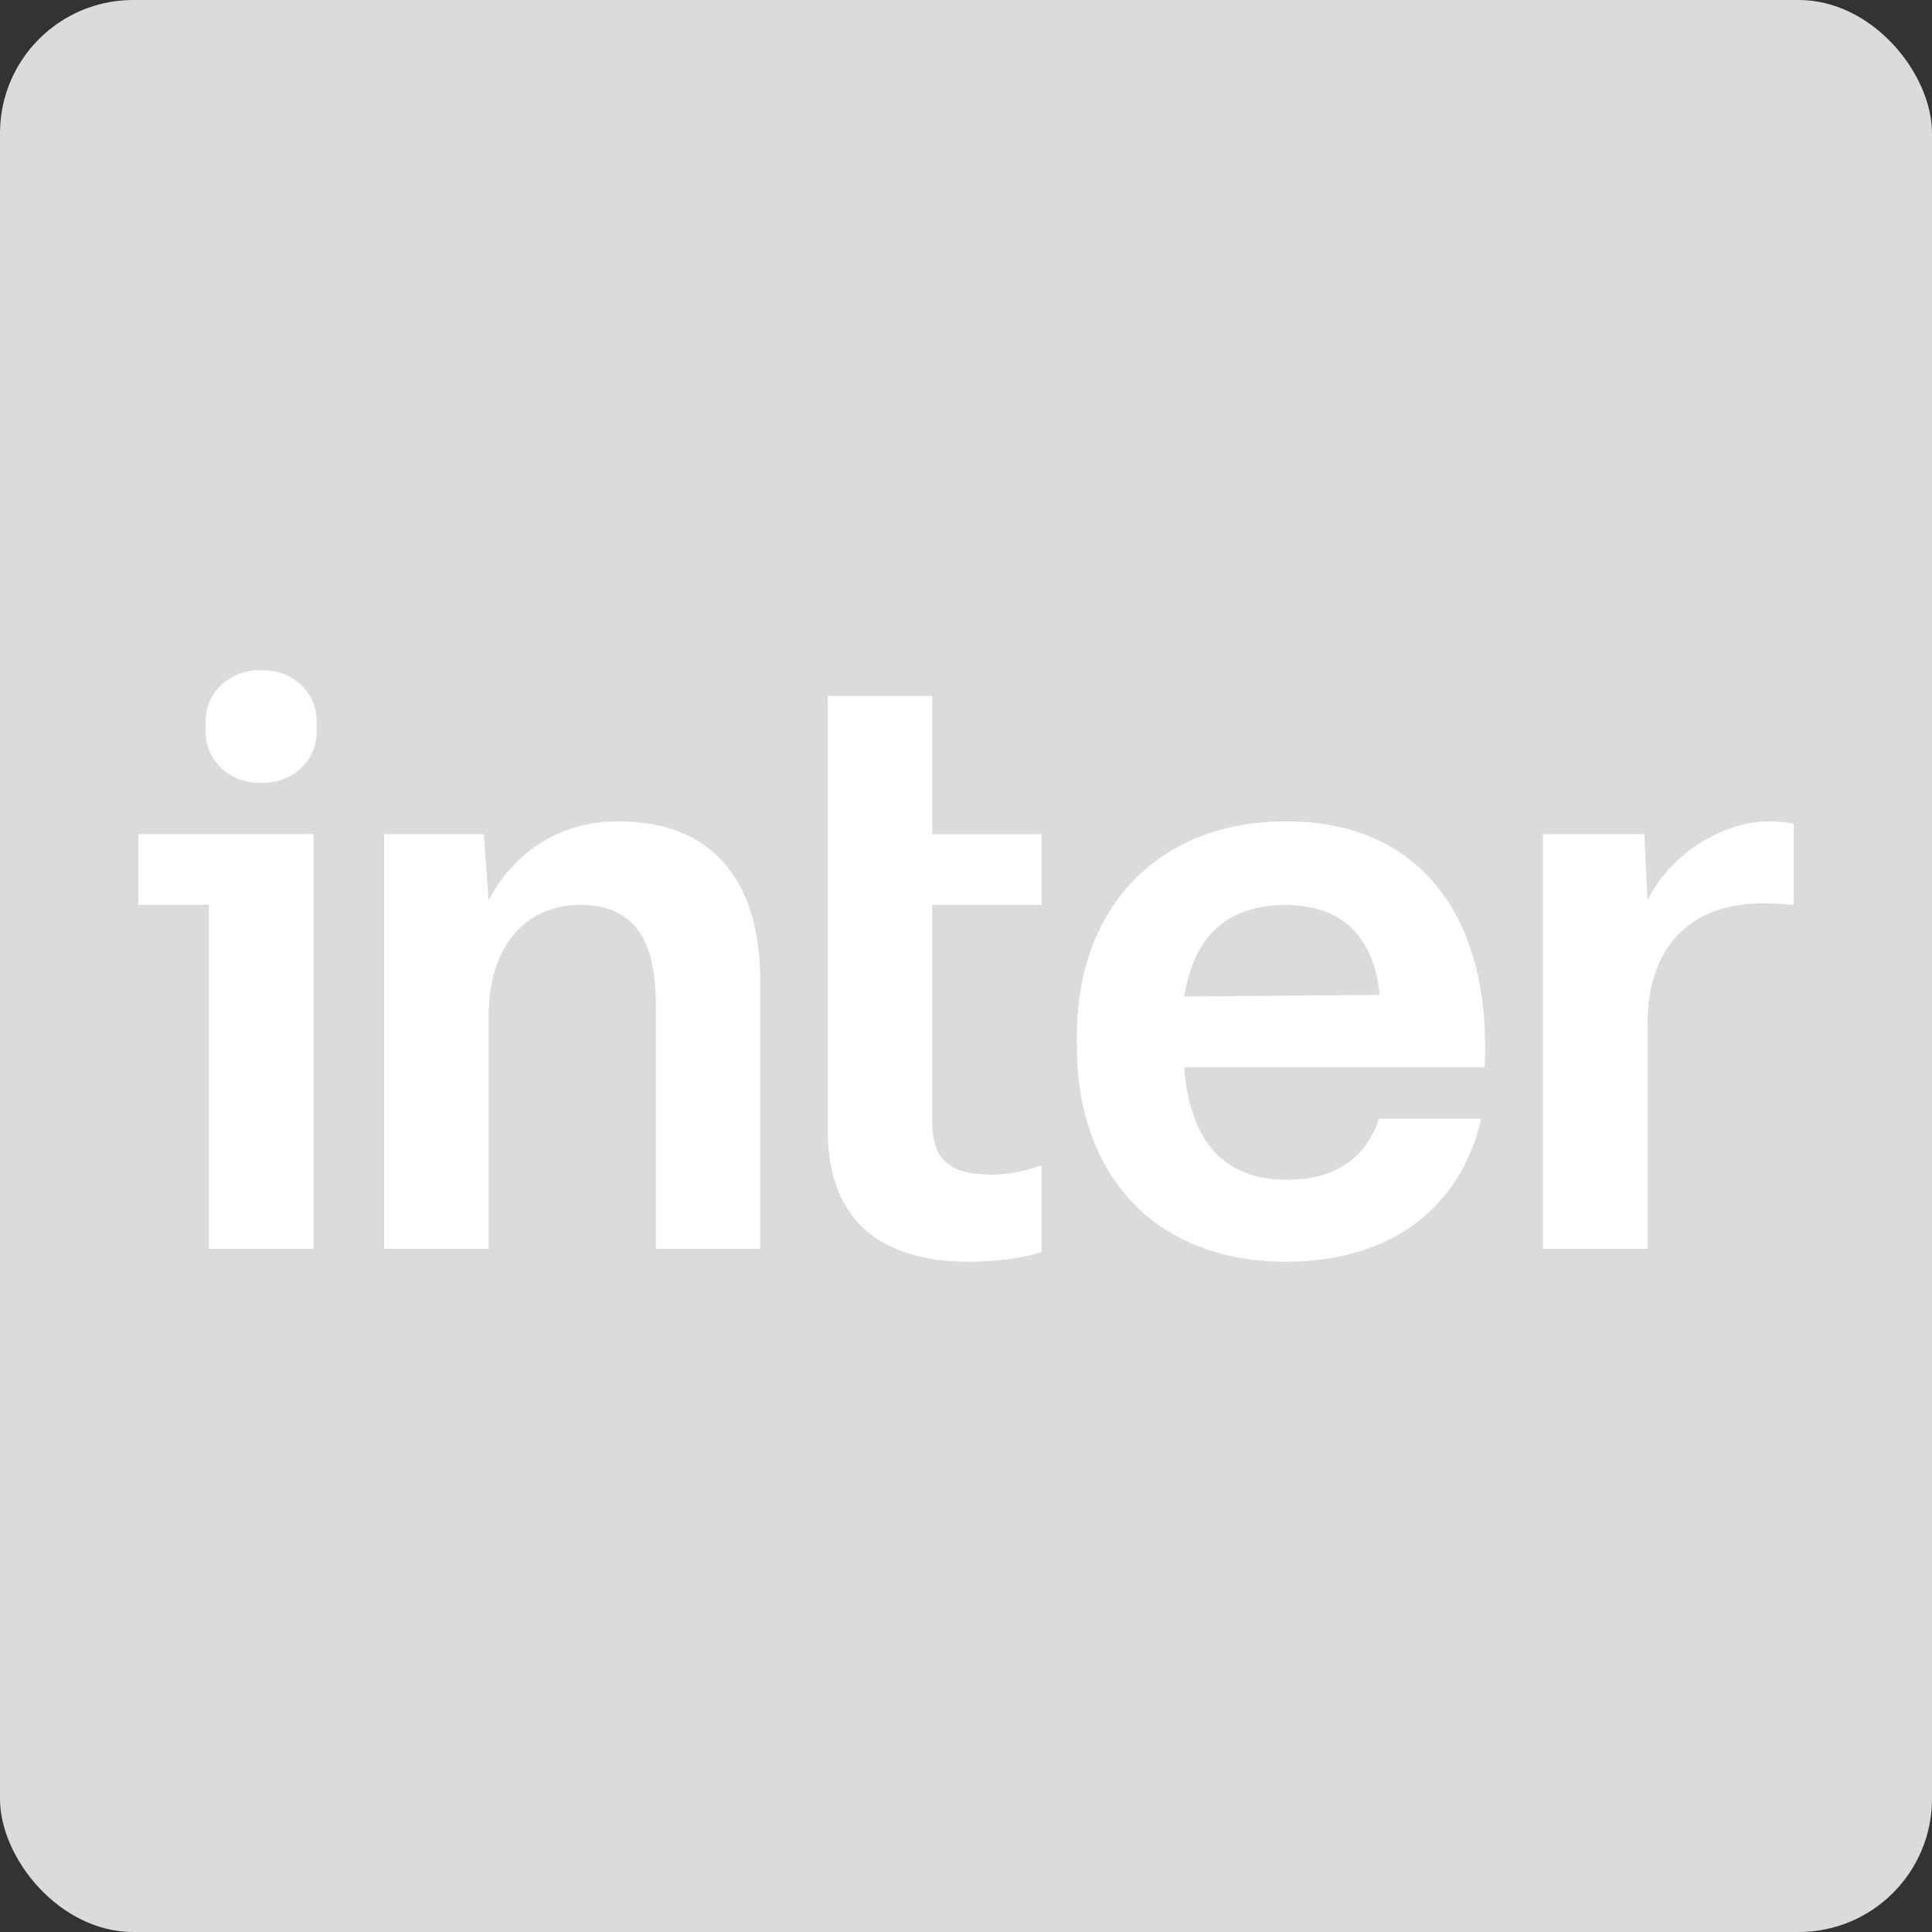 <svg width="29" height="29" viewBox="0 0 29 29" fill="none" xmlns="http://www.w3.org/2000/svg">
<rect x="0" y="0" width="29" height="29" fill="#333333" stroke="none"/>
<rect width="29" height="29" rx="2" fill="#DBDBDB"/>
<path d="M3.089 10.786C3.088 10.799 3.088 10.815 3.088 10.847V10.964C3.088 10.995 3.088 11.011 3.089 11.024C3.104 11.419 3.439 11.735 3.856 11.749C3.871 11.75 3.887 11.75 3.921 11.75C3.954 11.75 3.971 11.75 3.985 11.749C4.402 11.735 4.738 11.419 4.752 11.024C4.753 11.011 4.753 10.995 4.753 10.964V10.847C4.753 10.815 4.753 10.799 4.752 10.786C4.738 10.392 4.402 10.075 3.985 10.061C3.971 10.061 3.954 10.061 3.921 10.061C3.887 10.061 3.871 10.061 3.856 10.061C3.439 10.075 3.104 10.392 3.089 10.786ZM13.993 13.583V16.816C13.993 17.378 14.21 17.632 14.896 17.632C15.183 17.632 15.465 17.552 15.634 17.492V18.794C15.347 18.891 14.908 18.939 14.548 18.939C13.108 18.939 12.425 18.218 12.425 16.97V10.447H13.993V12.522H15.634V13.583H13.993V13.583Z" fill="white"/>
<path fill-rule="evenodd" clip-rule="evenodd" d="M16.165 15.548C16.165 13.633 17.372 12.329 19.305 12.329C21.37 12.329 22.393 13.835 22.285 16.02H17.776C17.857 17.14 18.383 17.709 19.315 17.709C20.102 17.709 20.52 17.329 20.7 16.792H22.232C21.935 18.109 20.892 18.939 19.305 18.939C17.346 18.939 16.165 17.647 16.165 15.707V15.548V15.548ZM19.293 13.584C18.433 13.584 17.92 14.044 17.776 14.958L20.71 14.934C20.626 14.081 20.165 13.584 19.293 13.584Z" fill="white"/>
<path d="M9.277 12.329C8.268 12.329 7.646 12.925 7.334 13.511L7.262 12.521H5.767V18.746H7.335V15.248C7.335 14.215 7.882 13.583 8.71 13.583C9.537 13.583 9.844 14.131 9.844 15.079V18.746H11.412V14.741C11.414 13.352 10.811 12.329 9.277 12.329ZM24.73 13.511C25.128 12.732 25.941 12.329 26.551 12.329C26.66 12.329 26.831 12.343 26.925 12.365V13.583C26.773 13.568 26.621 13.56 26.469 13.559C25.355 13.559 24.73 14.23 24.73 15.368V18.746H23.161V12.521H24.681L24.729 13.511H24.73ZM2.075 12.521V13.582H3.136V18.746H4.705V12.521H2.075Z" fill="white"/>
</svg>
